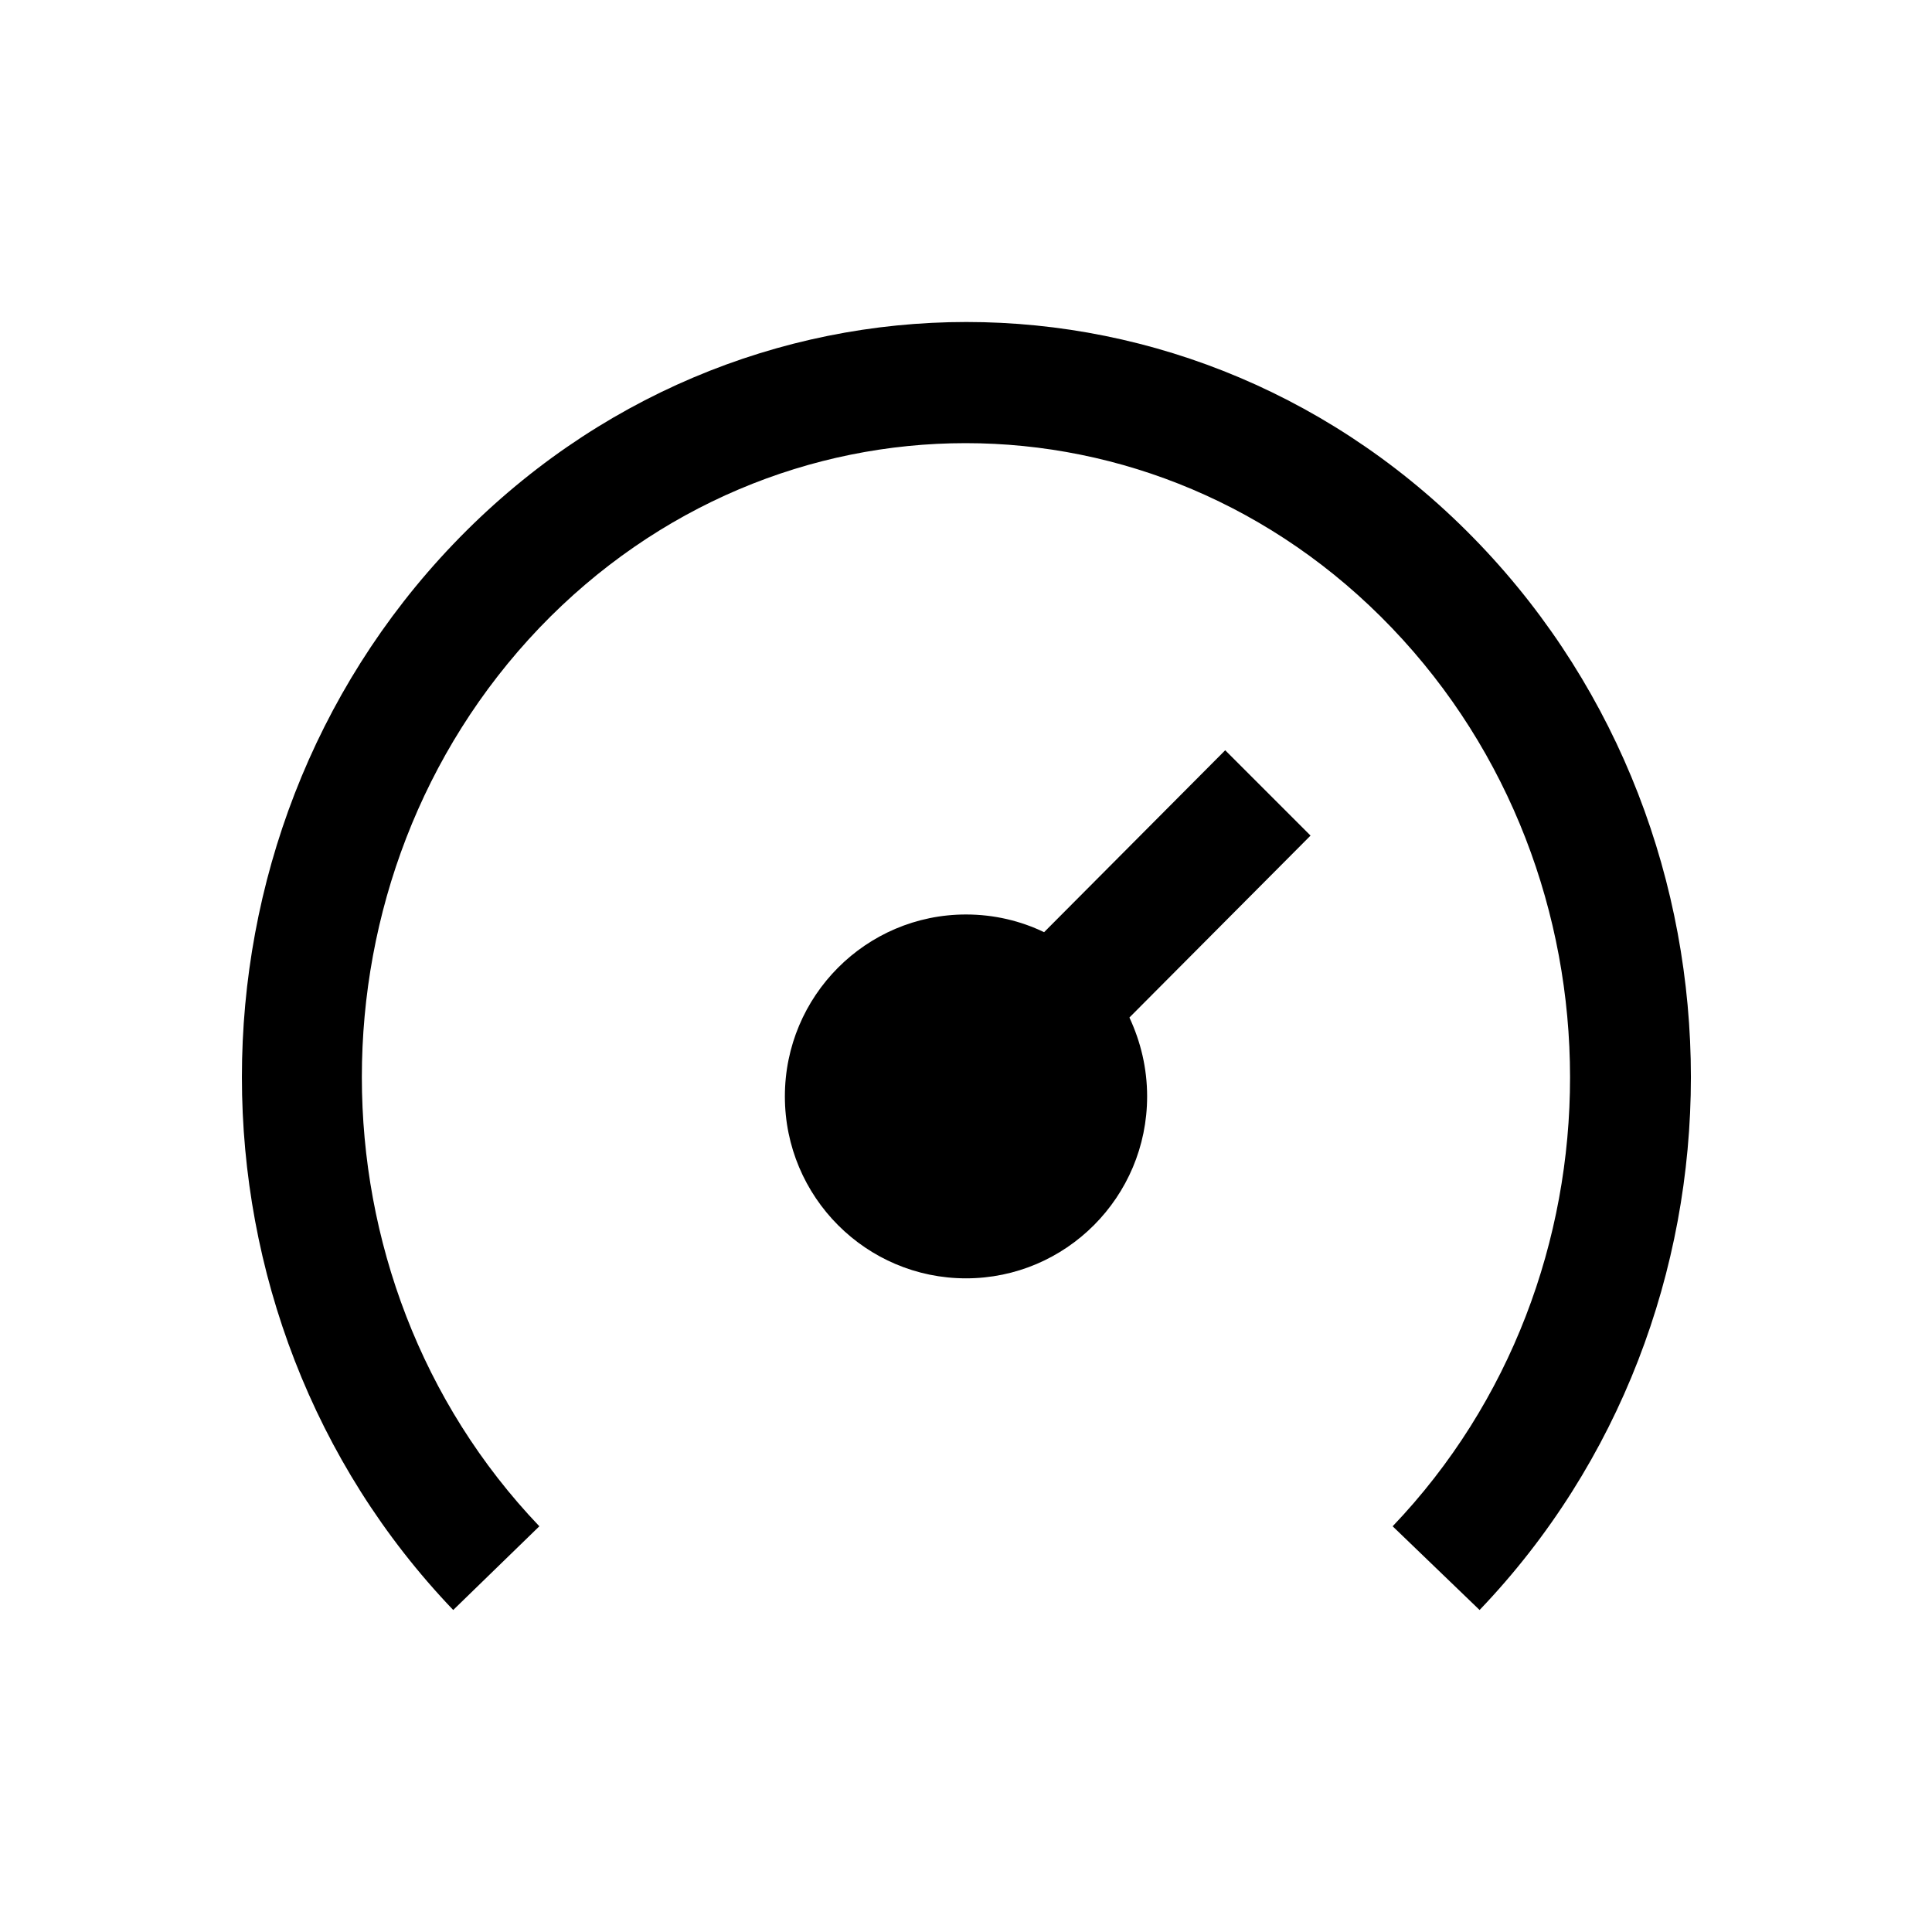 <svg xmlns="http://www.w3.org/2000/svg" viewBox="0 0 240 240"><path d="M172.9 78C143.6 47.4 96.3 47.4 67 78c-29.4 30.8-29.4 80.8 0 111.6L56.3 200c-35-36.6-35-95.8 0-132.4 35.2-36.8 92.3-36.8 127.5 0 35 36.6 35 95.8 0 132.4L173 189.6c29.4-30.8 29.4-80.8-.1-111.6zm-30.4 58.2c0 12.5-10.1 22.6-22.5 22.6s-22.5-10.1-22.5-22.6c0-12.5 10.1-22.6 22.5-22.6 3.5 0 6.8.8 9.7 2.2l22.5-22.6 10.6 10.6-22.5 22.6c1.4 3 2.2 6.3 2.2 9.8z"/></svg>